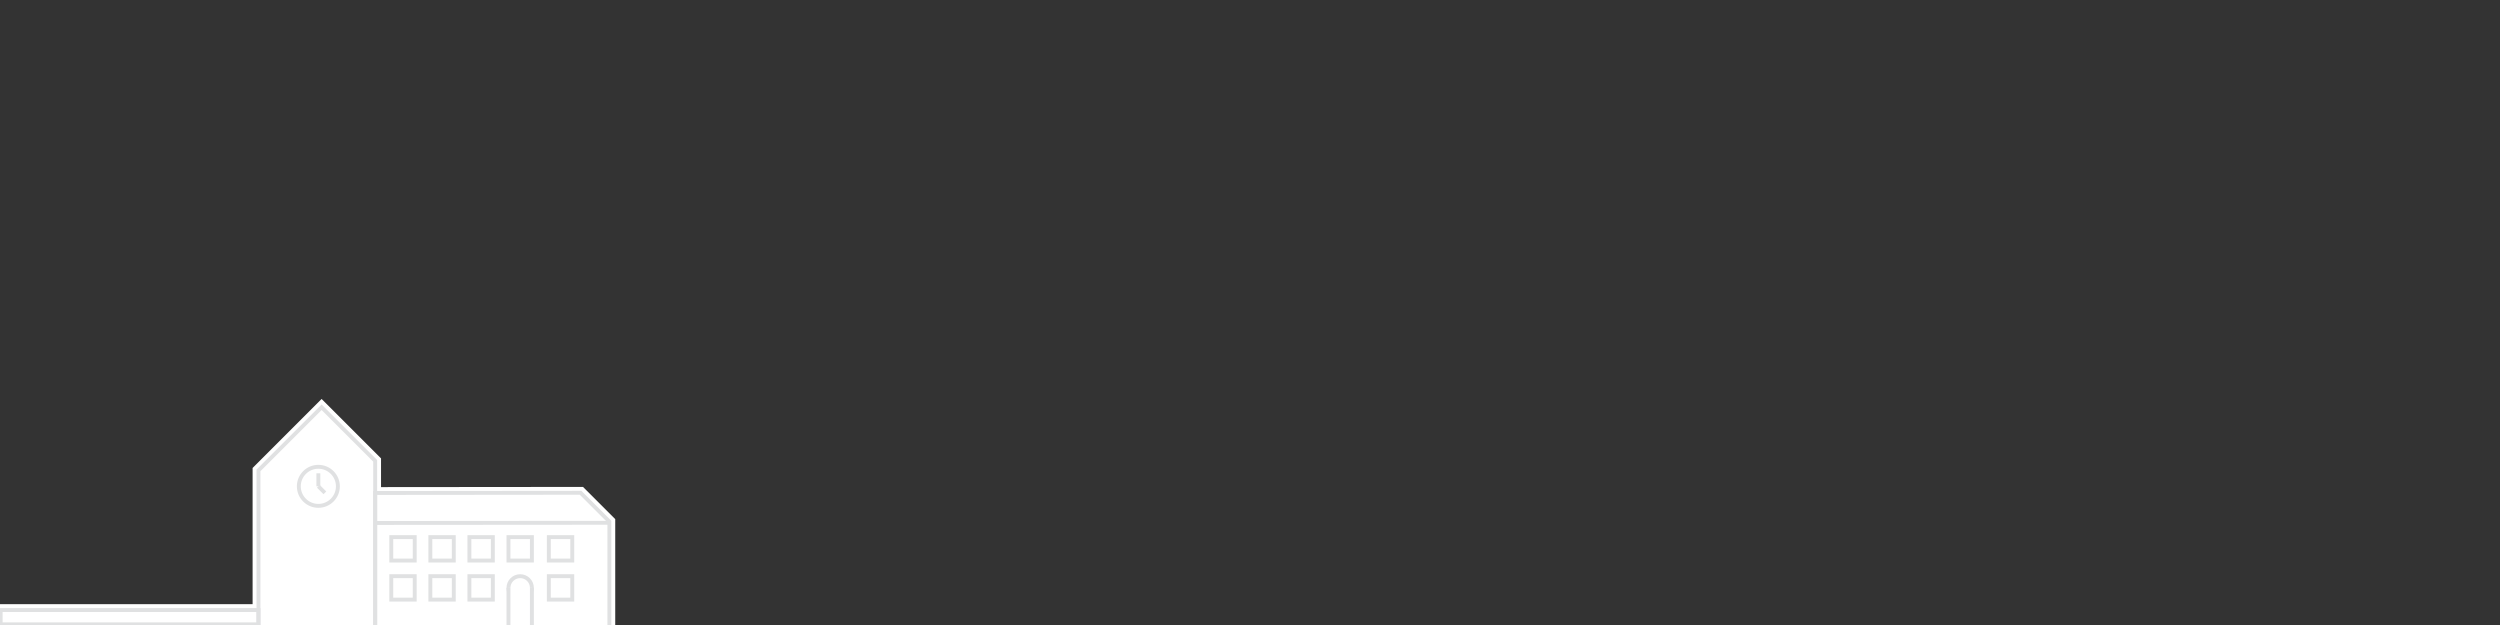 <svg id="Layer_1" data-name="Layer 1" xmlns="http://www.w3.org/2000/svg" viewBox="0 0 1920 480">
  <rect x="0" y="0" width="1920" height="480" fill="#333333" stroke="none"/>
  <defs>
    <style>
      .cls-1, .cls-3 {
        fill: #fff;
      }
      .cls-1 {
        stroke: #fff;
      }
      .cls-1, .cls-2, .cls-3 {
        stroke-miterlimit: 10;
        stroke-width: 3px;
      }
      .cls-2 {
        fill: none;
      }
      .cls-2, .cls-3 {
        stroke: #e0e1e2;
      }
    </style>
  </defs>
  <title>about-background-left</title>
  <polygon class="cls-1" points="195.5 489.5 195.5 360.023 246.998 308.525 291.129 352.656 291.129 489.5 195.5 489.5"/>
  <polygon class="cls-1" points="285.129 375.607 447.142 375.453 471 399.313 471 488.876 285.129 489.511 285.129 375.607"/>
  <rect class="cls-1" x="288.129" y="398.567" width="180.371" height="6"/>
  <circle class="cls-1" cx="244.5" cy="373.5" r="18"/>
  <rect class="cls-1" x="297.5" y="409.5" width="24" height="24" transform="translate(731 112) rotate(90)"/>
  <rect class="cls-1" x="327.5" y="409.5" width="24" height="24" transform="translate(761 82) rotate(90)"/>
  <rect class="cls-1" x="357.5" y="409.5" width="24" height="24" transform="translate(791 52) rotate(90)"/>
  <rect class="cls-1" x="387.5" y="409.5" width="24" height="24" transform="translate(821 22) rotate(90)"/>
  <rect class="cls-1" x="418.5" y="409.5" width="24" height="24" transform="translate(852 -9) rotate(90)"/>
  <rect class="cls-1" x="297.5" y="439.5" width="24" height="24" transform="translate(761 142) rotate(90)"/>
  <rect class="cls-1" x="327.5" y="439.5" width="24" height="24" transform="translate(791 112) rotate(90)"/>
  <rect class="cls-1" x="357.5" y="439.5" width="24" height="24" transform="translate(821 82) rotate(90)"/>
  <rect class="cls-1" x="418.5" y="439.5" width="24" height="24" transform="translate(882 21) rotate(90)"/>
  <circle class="cls-1" cx="399.5" cy="451.5" r="12"/>
  <polygon class="cls-1" points="411.5 488.5 387.5 488.5 387.5 451.5 393.5 451.5 393.5 482.5 405.5 482.5 405.5 451.5 411.5 451.5 411.5 488.5"/>
  <rect class="cls-1" x="241.5" y="363.5" width="6" height="10"/>
  <rect class="cls-1" x="244" y="372.464" width="5.999" height="7.071" transform="translate(-193.528 284.783) rotate(-45)"/>
  <rect class="cls-1" x="-2.5" y="465.5" width="204" height="17"/>
  <polygon class="cls-2" points="198.5 486.5 198.5 361.265 246.998 312.768 288.129 353.899 288.129 486.5 198.5 486.5"/>
  <polygon class="cls-2" points="288.129 378.605 445.9 378.454 468 400.555 468 485.886 288.129 486.5 288.129 378.605"/>
  <line class="cls-2" x1="468.5" y1="401.5" x2="288.129" y2="401.634"/>
  <circle class="cls-2" cx="244.5" cy="373.5" r="15"/>
  <rect class="cls-2" x="300.5" y="412.5" width="18" height="18"/>
  <rect class="cls-2" x="330.5" y="412.5" width="18" height="18"/>
  <rect class="cls-2" x="360.5" y="412.5" width="18" height="18"/>
  <rect class="cls-2" x="390.5" y="412.5" width="18" height="18"/>
  <rect class="cls-2" x="421.5" y="412.5" width="18" height="18"/>
  <rect class="cls-2" x="300.5" y="442.5" width="18" height="18"/>
  <rect class="cls-2" x="330.5" y="442.5" width="18" height="18"/>
  <rect class="cls-2" x="360.5" y="442.5" width="18" height="18"/>
  <rect class="cls-2" x="421.5" y="442.5" width="18" height="18"/>
  <circle class="cls-2" cx="399.5" cy="451.5" r="9"/>
  <polyline class="cls-3" points="408.5 451.5 408.5 485.5 390.5 485.5 390.5 451.5"/>
  <line class="cls-2" x1="244.5" y1="373.5" x2="244.5" y2="363.5"/>
  <line class="cls-2" x1="249.5" y1="378.5" x2="244.5" y2="373.5"/>
  <rect class="cls-2" x="0.5" y="468.5" width="198" height="11"/>
</svg>
